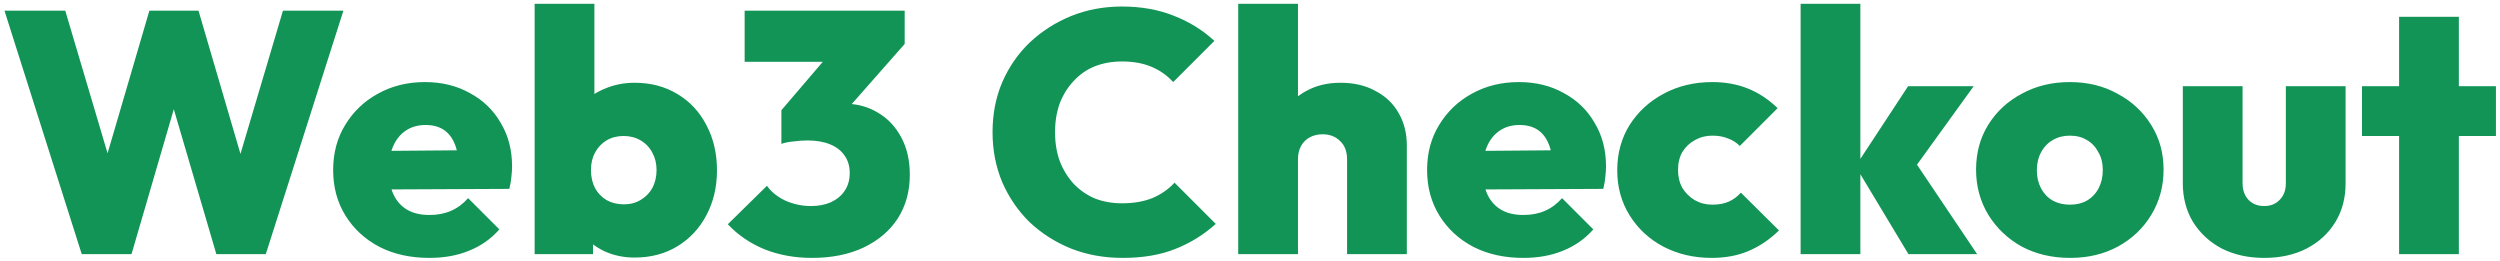 <svg width="364" height="38" viewBox="0 0 364 38" fill="none" xmlns="http://www.w3.org/2000/svg">
<path d="M11.9 37L0.65 1.55H9.5L17.6 28.85H13.75L21.75 1.55H28.9L36.9 28.85H33.1L41.2 1.55H50L38.7 37H31.5L23.5 9.75H27.1L19.15 37H11.9ZM62.507 37.55C59.774 37.55 57.357 37.017 55.257 35.95C53.157 34.85 51.507 33.333 50.307 31.4C49.107 29.467 48.507 27.25 48.507 24.75C48.507 22.283 49.091 20.1 50.257 18.2C51.424 16.267 53.007 14.75 55.007 13.65C57.041 12.517 59.324 11.95 61.857 11.95C64.324 11.95 66.507 12.483 68.407 13.55C70.341 14.583 71.841 16.033 72.907 17.9C74.007 19.733 74.557 21.833 74.557 24.2C74.557 24.7 74.524 25.217 74.457 25.75C74.424 26.25 74.324 26.833 74.157 27.5L52.607 27.6V22L70.707 21.85L66.807 24.3C66.774 22.933 66.574 21.817 66.207 20.95C65.841 20.05 65.307 19.367 64.607 18.9C63.907 18.433 63.024 18.2 61.957 18.2C60.857 18.2 59.907 18.467 59.107 19C58.307 19.533 57.691 20.283 57.257 21.25C56.824 22.217 56.607 23.383 56.607 24.75C56.607 26.15 56.841 27.35 57.307 28.35C57.774 29.317 58.441 30.05 59.307 30.55C60.174 31.05 61.241 31.3 62.507 31.3C63.707 31.3 64.757 31.1 65.657 30.7C66.591 30.3 67.424 29.683 68.157 28.85L72.707 33.4C71.507 34.767 70.041 35.8 68.307 36.5C66.607 37.2 64.674 37.55 62.507 37.55ZM92.393 37.5C90.826 37.5 89.376 37.2 88.043 36.6C86.71 35.967 85.61 35.117 84.743 34.05C83.876 32.983 83.343 31.817 83.143 30.55V18.6C83.343 17.333 83.876 16.2 84.743 15.2C85.643 14.2 86.76 13.433 88.093 12.9C89.426 12.333 90.86 12.05 92.393 12.05C94.76 12.05 96.843 12.6 98.643 13.7C100.443 14.767 101.843 16.267 102.843 18.2C103.876 20.133 104.393 22.333 104.393 24.8C104.393 27.233 103.876 29.417 102.843 31.35C101.843 33.25 100.443 34.75 98.643 35.85C96.843 36.95 94.76 37.5 92.393 37.5ZM90.843 29.75C91.776 29.75 92.593 29.533 93.293 29.1C94.026 28.667 94.593 28.083 94.993 27.35C95.393 26.583 95.593 25.717 95.593 24.75C95.593 23.817 95.393 22.983 94.993 22.25C94.593 21.483 94.026 20.883 93.293 20.45C92.56 20.017 91.726 19.8 90.793 19.8C89.86 19.8 89.026 20.017 88.293 20.45C87.593 20.883 87.043 21.467 86.643 22.2C86.243 22.933 86.043 23.783 86.043 24.75C86.043 25.75 86.243 26.633 86.643 27.4C87.043 28.133 87.61 28.717 88.343 29.15C89.076 29.55 89.91 29.75 90.843 29.75ZM77.843 37V0.55H86.543V18.55L85.093 24.45L86.343 30.45V37H77.843ZM118.22 37.55C115.72 37.55 113.42 37.133 111.32 36.3C109.22 35.433 107.437 34.217 105.97 32.65L111.67 27.05C112.27 27.917 113.153 28.633 114.32 29.2C115.52 29.733 116.77 30 118.07 30C119.17 30 120.137 29.817 120.97 29.45C121.837 29.05 122.503 28.5 122.97 27.8C123.47 27.067 123.72 26.2 123.72 25.2C123.72 24.2 123.47 23.35 122.97 22.65C122.47 21.917 121.753 21.367 120.82 21C119.92 20.633 118.837 20.45 117.57 20.45C116.903 20.45 116.203 20.5 115.47 20.6C114.77 20.667 114.203 20.783 113.77 20.95L117.67 16.05C118.737 15.783 119.703 15.567 120.57 15.4C121.47 15.2 122.27 15.1 122.97 15.1C124.77 15.1 126.387 15.533 127.82 16.4C129.253 17.233 130.387 18.433 131.22 20C132.053 21.533 132.47 23.35 132.47 25.45C132.47 27.85 131.887 29.967 130.72 31.8C129.553 33.6 127.887 35.017 125.72 36.05C123.587 37.05 121.087 37.55 118.22 37.55ZM113.77 20.95V16.05L122.02 6.4H131.72L123.22 16.05L113.77 20.95ZM108.42 9V1.55H131.72V6.4L124.97 9H108.42ZM163.465 37.55C160.765 37.55 158.265 37.1 155.965 36.2C153.665 35.267 151.649 33.983 149.915 32.35C148.215 30.683 146.882 28.733 145.915 26.5C144.982 24.267 144.515 21.85 144.515 19.25C144.515 16.617 144.982 14.2 145.915 12C146.882 9.767 148.215 7.833 149.915 6.2C151.649 4.567 153.649 3.283 155.915 2.35C158.215 1.417 160.699 0.95 163.365 0.95C166.165 0.95 168.682 1.4 170.915 2.3C173.149 3.167 175.115 4.383 176.815 5.95L170.815 11.95C169.982 11.017 168.949 10.283 167.715 9.75C166.482 9.217 165.032 8.95 163.365 8.95C161.932 8.95 160.615 9.183 159.415 9.65C158.249 10.117 157.232 10.817 156.365 11.75C155.499 12.65 154.815 13.733 154.315 15C153.849 16.267 153.615 17.683 153.615 19.25C153.615 20.817 153.849 22.233 154.315 23.5C154.815 24.767 155.499 25.867 156.365 26.8C157.232 27.7 158.249 28.4 159.415 28.9C160.615 29.367 161.932 29.6 163.365 29.6C165.032 29.6 166.499 29.35 167.765 28.85C169.032 28.317 170.115 27.567 171.015 26.6L177.015 32.6C175.282 34.167 173.315 35.383 171.115 36.25C168.949 37.117 166.399 37.55 163.465 37.55ZM196.134 37V23.2C196.134 22.067 195.801 21.183 195.134 20.55C194.468 19.883 193.618 19.55 192.584 19.55C191.884 19.55 191.251 19.7 190.684 20C190.151 20.3 189.734 20.717 189.434 21.25C189.134 21.783 188.984 22.433 188.984 23.2L185.584 21.6C185.584 19.633 185.984 17.95 186.784 16.55C187.618 15.117 188.751 14.017 190.184 13.25C191.618 12.45 193.284 12.05 195.184 12.05C197.151 12.05 198.851 12.45 200.284 13.25C201.751 14.017 202.868 15.083 203.634 16.45C204.434 17.817 204.834 19.4 204.834 21.2V37H196.134ZM180.284 37V0.55H188.984V37H180.284ZM221.785 37.55C219.051 37.55 216.635 37.017 214.535 35.95C212.435 34.85 210.785 33.333 209.585 31.4C208.385 29.467 207.785 27.25 207.785 24.75C207.785 22.283 208.368 20.1 209.535 18.2C210.701 16.267 212.285 14.75 214.285 13.65C216.318 12.517 218.601 11.95 221.135 11.95C223.601 11.95 225.785 12.483 227.685 13.55C229.618 14.583 231.118 16.033 232.185 17.9C233.285 19.733 233.835 21.833 233.835 24.2C233.835 24.7 233.801 25.217 233.735 25.75C233.701 26.25 233.601 26.833 233.435 27.5L211.885 27.6V22L229.985 21.85L226.085 24.3C226.051 22.933 225.851 21.817 225.485 20.95C225.118 20.05 224.585 19.367 223.885 18.9C223.185 18.433 222.301 18.2 221.235 18.2C220.135 18.2 219.185 18.467 218.385 19C217.585 19.533 216.968 20.283 216.535 21.25C216.101 22.217 215.885 23.383 215.885 24.75C215.885 26.15 216.118 27.35 216.585 28.35C217.051 29.317 217.718 30.05 218.585 30.55C219.451 31.05 220.518 31.3 221.785 31.3C222.985 31.3 224.035 31.1 224.935 30.7C225.868 30.3 226.701 29.683 227.435 28.85L231.985 33.4C230.785 34.767 229.318 35.8 227.585 36.5C225.885 37.2 223.951 37.55 221.785 37.55ZM249.22 37.55C246.62 37.55 244.27 37 242.17 35.9C240.104 34.8 238.47 33.283 237.27 31.35C236.07 29.417 235.47 27.233 235.47 24.8C235.47 22.333 236.07 20.133 237.27 18.2C238.504 16.267 240.154 14.75 242.22 13.65C244.32 12.517 246.687 11.95 249.32 11.95C251.22 11.95 252.954 12.267 254.52 12.9C256.087 13.533 257.52 14.483 258.82 15.75L253.32 21.25C252.82 20.75 252.237 20.383 251.57 20.15C250.937 19.883 250.187 19.75 249.32 19.75C248.387 19.75 247.537 19.967 246.77 20.4C246.037 20.8 245.437 21.367 244.97 22.1C244.537 22.833 244.32 23.717 244.32 24.75C244.32 25.75 244.537 26.633 244.97 27.4C245.437 28.133 246.037 28.717 246.77 29.15C247.537 29.583 248.387 29.8 249.32 29.8C250.254 29.8 251.054 29.65 251.72 29.35C252.387 29.05 252.97 28.617 253.47 28.05L259.02 33.55C257.654 34.883 256.17 35.883 254.57 36.55C253.004 37.217 251.22 37.55 249.22 37.55ZM277.869 37L270.169 24.2L277.819 12.55H287.369L277.869 25.7L278.119 22.5L287.869 37H277.869ZM262.169 37V0.55H270.869V37H262.169ZM301.416 37.55C298.783 37.55 296.433 37 294.366 35.9C292.333 34.767 290.716 33.233 289.516 31.3C288.316 29.333 287.716 27.133 287.716 24.7C287.716 22.267 288.3 20.1 289.466 18.2C290.666 16.267 292.3 14.75 294.366 13.65C296.433 12.517 298.766 11.95 301.366 11.95C303.966 11.95 306.283 12.517 308.316 13.65C310.383 14.75 312.016 16.267 313.216 18.2C314.416 20.1 315.016 22.267 315.016 24.7C315.016 27.133 314.416 29.333 313.216 31.3C312.05 33.233 310.433 34.767 308.366 35.9C306.333 37 304.016 37.55 301.416 37.55ZM301.366 29.8C302.333 29.8 303.166 29.6 303.866 29.2C304.6 28.767 305.166 28.167 305.566 27.4C305.966 26.633 306.166 25.75 306.166 24.75C306.166 23.75 305.95 22.883 305.516 22.15C305.116 21.383 304.566 20.8 303.866 20.4C303.166 19.967 302.333 19.75 301.366 19.75C300.433 19.75 299.6 19.967 298.866 20.4C298.133 20.833 297.566 21.433 297.166 22.2C296.766 22.933 296.566 23.8 296.566 24.8C296.566 25.767 296.766 26.633 297.166 27.4C297.566 28.167 298.133 28.767 298.866 29.2C299.6 29.6 300.433 29.8 301.366 29.8ZM329.668 37.55C327.368 37.55 325.318 37.1 323.518 36.2C321.751 35.267 320.351 33.983 319.318 32.35C318.318 30.683 317.818 28.8 317.818 26.7V12.55H326.518V26.7C326.518 27.367 326.651 27.95 326.918 28.45C327.185 28.95 327.551 29.333 328.018 29.6C328.485 29.867 329.035 30 329.668 30C330.601 30 331.351 29.7 331.918 29.1C332.518 28.5 332.818 27.7 332.818 26.7V12.55H341.518V26.7C341.518 28.833 341.018 30.717 340.018 32.35C339.018 33.983 337.618 35.267 335.818 36.2C334.051 37.1 332.001 37.55 329.668 37.55ZM349.308 37V2.45H358.008V37H349.308ZM343.908 19.8V12.55H363.408V19.8H343.908Z" fill="#119455"/>
</svg>
